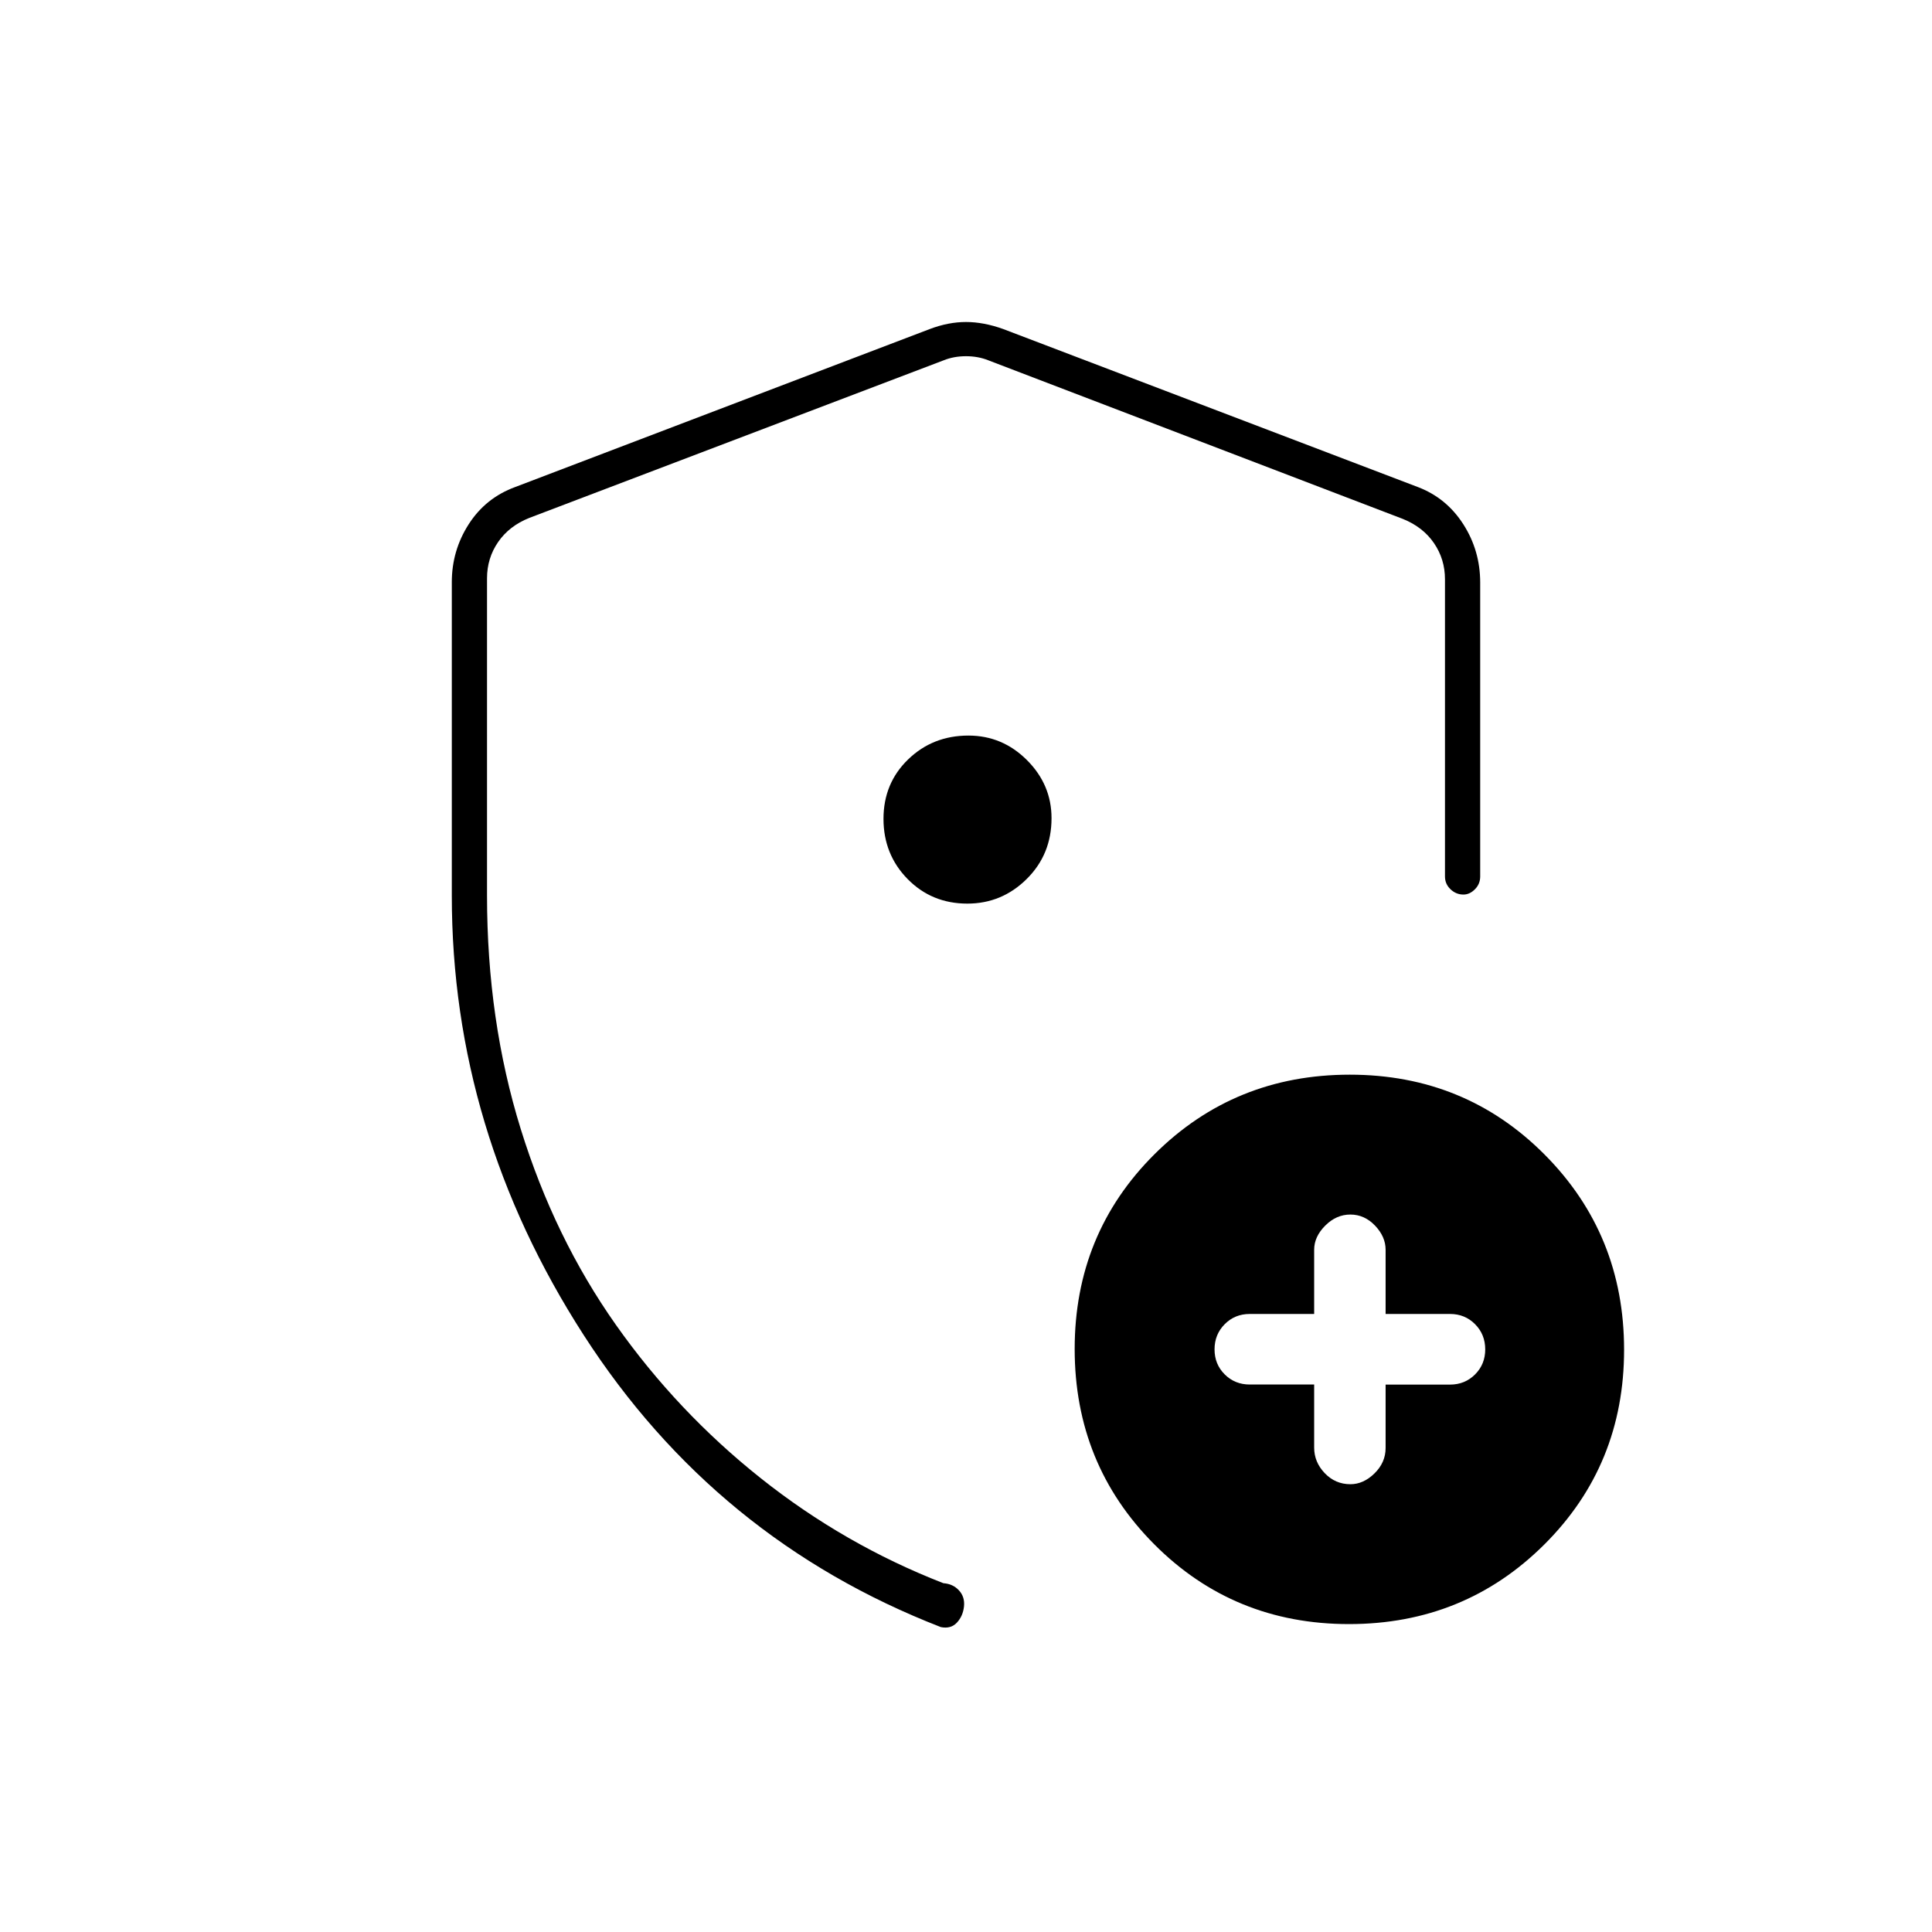 <svg xmlns="http://www.w3.org/2000/svg" height="20" viewBox="0 -960 960 960" width="20"><path d="M224.5-515v-155.71q0-15.72 8.4-28.81 8.4-13.09 23.1-18.48l206-78.5q9.25-3.5 18-3.5t18.5 3.5l206 78.5q14.2 5.39 22.6 18.48 8.4 13.09 8.4 29.02v146q0 3.75-2.61 6.37-2.61 2.63-5.71 2.63-3.68 0-6.43-2.63-2.75-2.62-2.75-6.37v-147.68q0-10-5.5-18t-15.5-12L491-781q-5-2-11-2t-11 2l-206 78.35q-10 4-15.5 12t-5.5 18V-515q0 62 16.75 116T306-301.75q30.5 43.25 72 76.25t90.78 52.19q4.72.31 7.72 3.56t2.5 8q-.5 4.75-3.5 8t-8 2.25Q355.5-195 290-296.66T224.5-515ZM480-464Zm173 191.96v31.35q0 7.19 5.25 12.69 5.25 5.5 12.75 5.5 6.5 0 12-5.4t5.5-12.6V-272h32q7.4 0 12.45-5.05Q738-282.1 738-289.5q0-7.44-5.05-12.52-5.05-5.08-12.45-5.08h-32V-339q0-6.5-5.25-12T671-356.5q-7 0-12.5 5.5t-5.5 12v31.9h-32q-7.4 0-12.45 5.08-5.05 5.08-5.05 12.52 0 7.39 5.05 12.42 5.05 5.04 12.45 5.04h32ZM670.31-153q-57.31 0-96.81-39.69-39.5-39.7-39.5-97 0-57.31 39.69-96.81 39.7-39.5 97-39.5 57.31 0 96.81 39.69 39.5 39.7 39.5 97 0 57.31-39.69 96.81-39.7 39.5-97 39.5ZM480.66-511q17.15 0 29.49-12.22 12.35-12.22 12.35-30.23 0-16.64-12.2-28.85-12.21-12.2-29.1-12.2-17.72 0-29.96 11.85Q439-570.81 439-553.12t11.99 29.91Q462.98-511 480.66-511Z"/></svg>